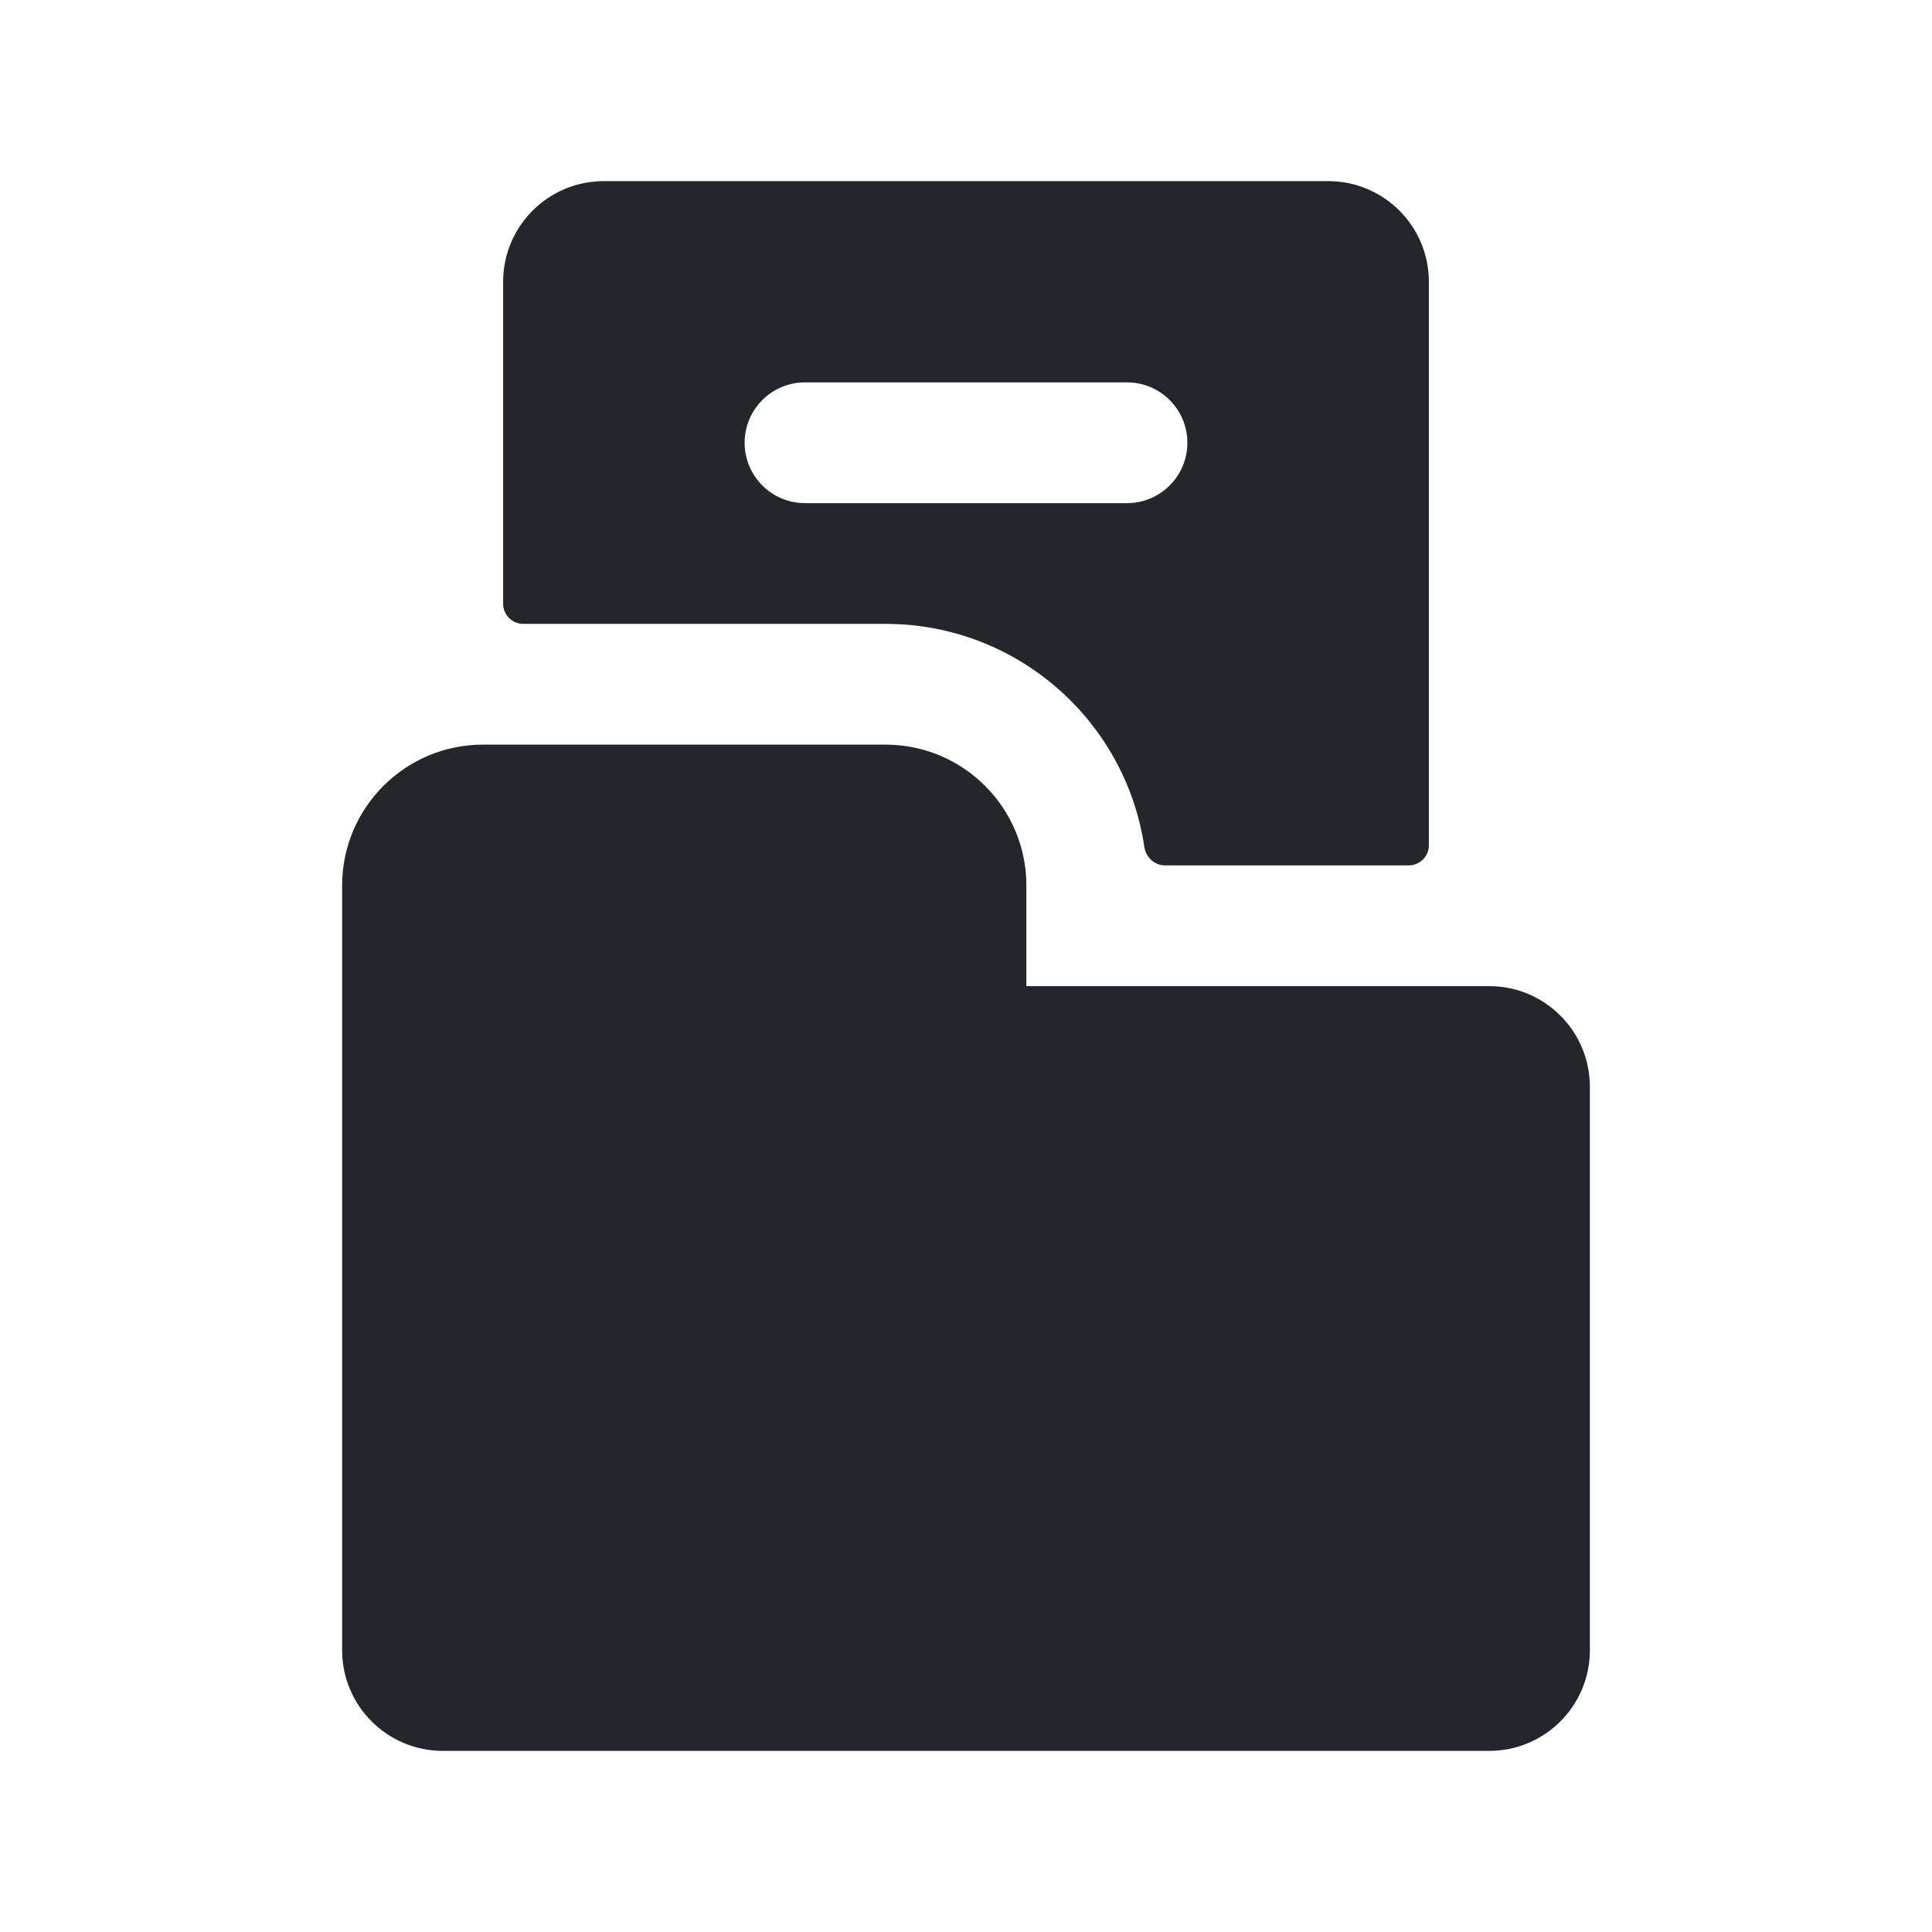 <svg width="24" height="24" viewBox="0 0 24 24" fill="none" xmlns="http://www.w3.org/2000/svg">
<path fill-rule="evenodd" clip-rule="evenodd" d="M6.25 3.5C6.25 2.81 6.81 2.25 7.5 2.25H16.5C17.19 2.25 17.75 2.81 17.75 3.5V10.5C17.75 10.638 17.638 10.75 17.5 10.75H14.472C14.341 10.75 14.234 10.649 14.215 10.52C13.983 8.952 12.632 7.75 11 7.75H6.5C6.362 7.75 6.25 7.638 6.25 7.5V3.5ZM10 4.75C9.586 4.75 9.25 5.086 9.25 5.5C9.25 5.914 9.586 6.25 10 6.25H14C14.414 6.25 14.75 5.914 14.75 5.5C14.75 5.086 14.414 4.75 14 4.75H10ZM6 9.25C5.034 9.25 4.25 10.034 4.25 11V20.5C4.25 21.19 4.81 21.75 5.5 21.75H18.5C19.19 21.75 19.75 21.19 19.75 20.5V13.5C19.75 12.81 19.19 12.25 18.5 12.25H12.75V11C12.75 10.034 11.966 9.25 11 9.25H6Z" fill="#23262A"/>
</svg>

